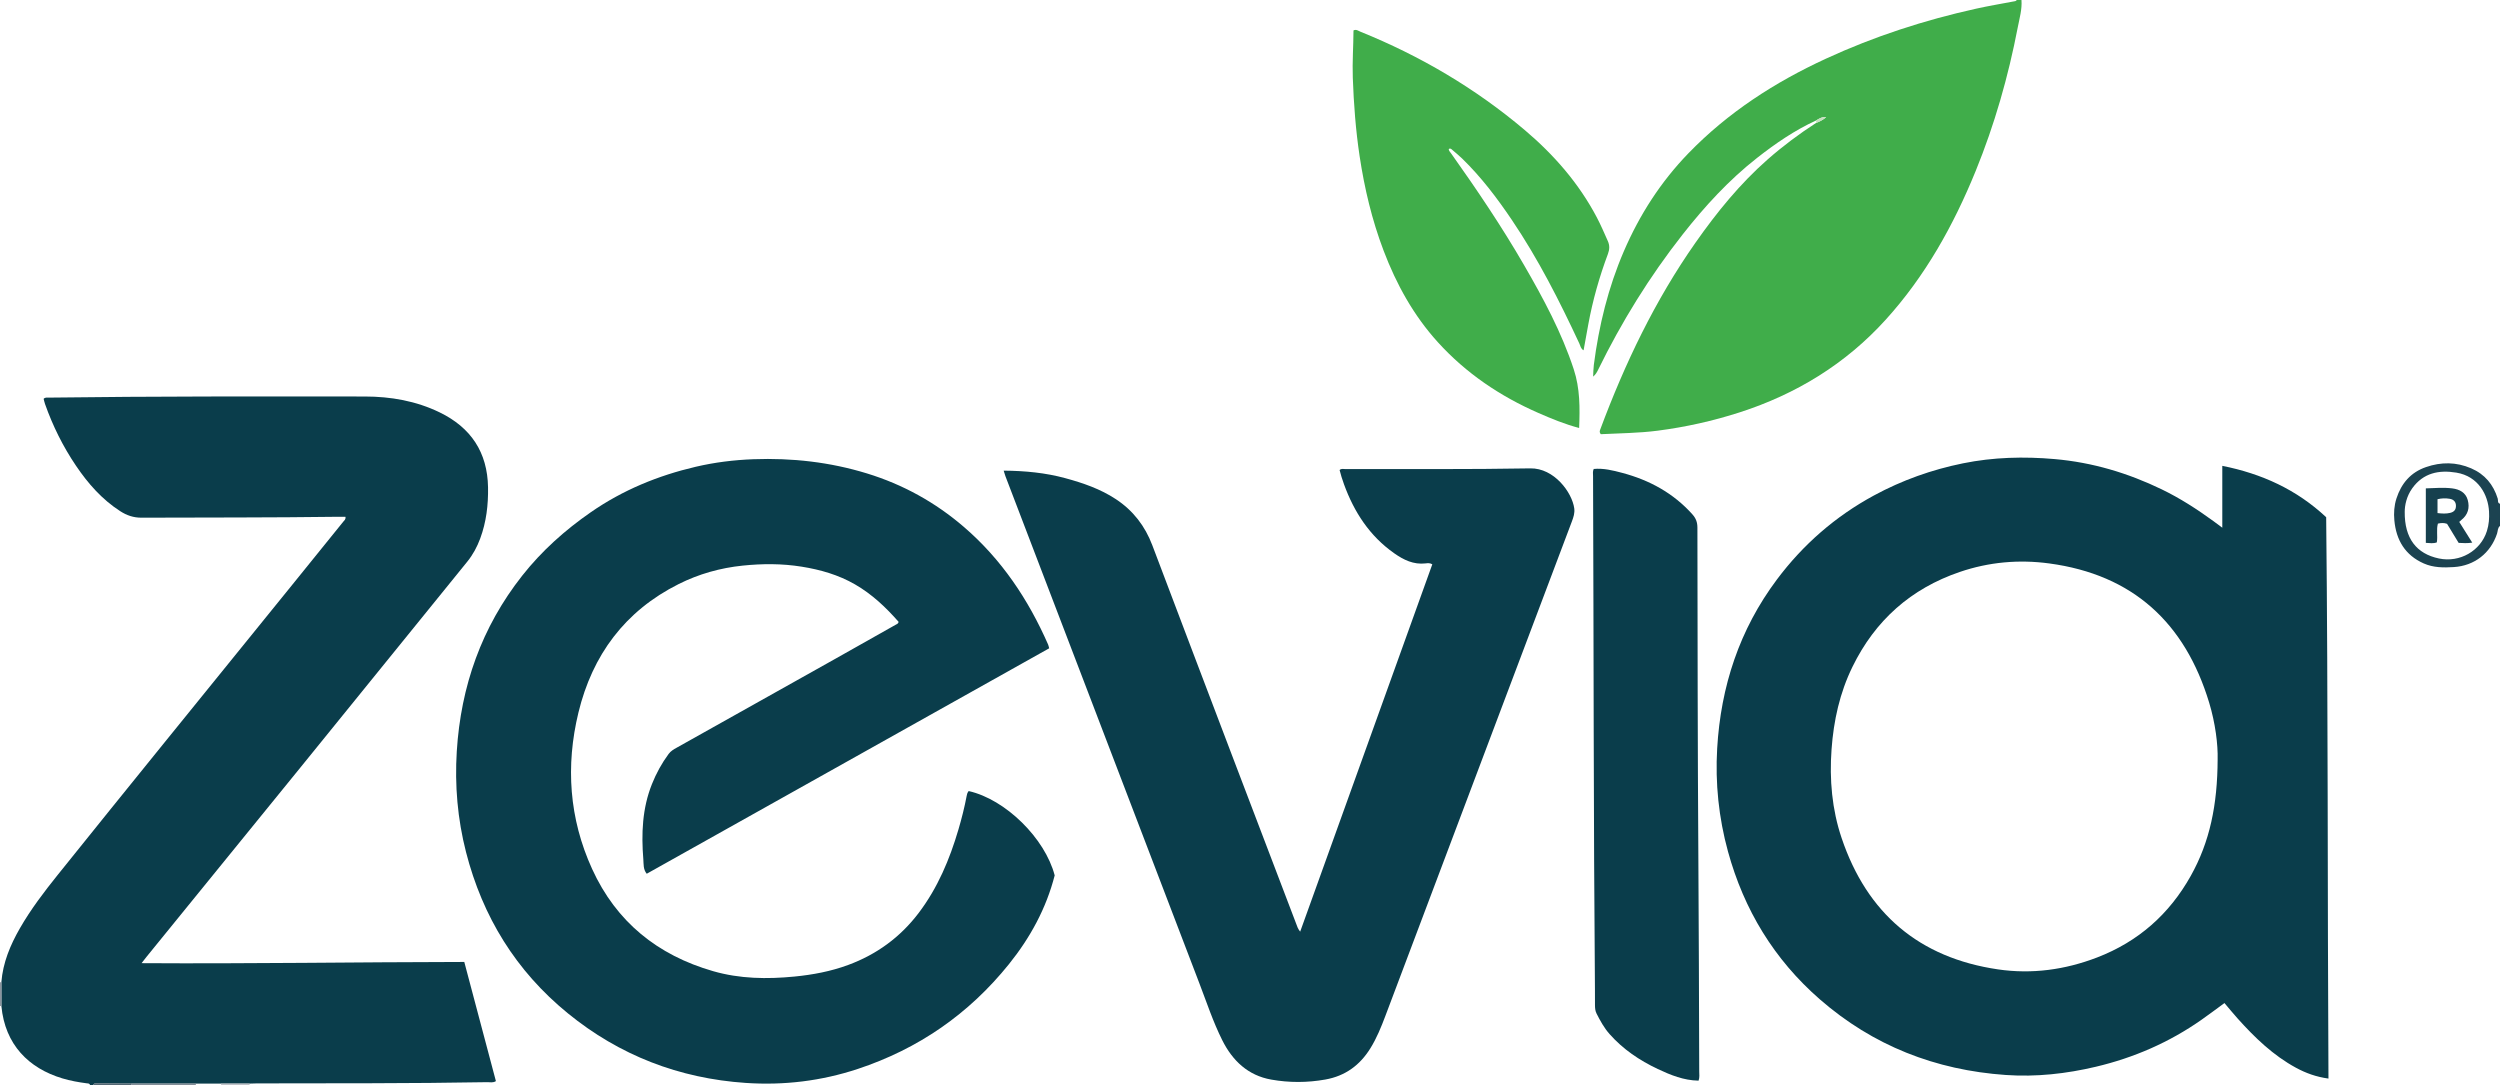 <?xml version="1.0" encoding="iso-8859-1"?>
<!-- Generator: Adobe Illustrator 27.0.0, SVG Export Plug-In . SVG Version: 6.00 Build 0)  -->
<svg version="1.1" id="Layer_1" xmlns="http://www.w3.org/2000/svg" xmlns:xlink="http://www.w3.org/1999/xlink" x="0px" y="0px"
	 viewBox="0 0 1583 687" style="enable-background:new 0 0 1583 687;" xml:space="preserve">
<g>
	<path style="fill:#0A3D4B;" d="M0.873,621.902c0.972-12.375,5.629-23.491,11.716-34.101c6.895-12.018,15.282-23.003,23.917-33.777
		c22.078-27.546,44.281-54.992,66.483-82.438c27.649-34.18,55.351-68.318,83.024-102.479c10.482-12.94,20.95-25.89,31.404-38.853
		c0.592-0.734,1.586-1.291,1.338-3.03c-1.646,0-3.393-0.02-5.139,0.003c-41.329,0.545-82.66,0.424-123.991,0.574
		c-5.127,0.019-9.378-1.462-13.503-4.12c-11.558-7.448-20.422-17.547-28.025-28.798c-8.218-12.161-14.713-25.232-19.596-39.086
		c-0.382-1.084-0.602-2.226-0.875-3.259c1.07-1.072,2.287-0.751,3.403-0.766c66.661-0.866,133.326-0.771,199.99-0.7
		c16.438,0.017,32.447,2.802,47.4,10.067c19.777,9.608,30.234,25.253,30.603,47.448c0.184,11.084-1.079,21.905-4.943,32.355
		c-1.974,5.338-4.631,10.292-8.216,14.716c-35.12,43.345-70.227,86.699-105.385,130.013
		c-32.537,40.084-65.131,80.122-97.697,120.183c-0.926,1.139-1.807,2.313-3.138,4.023c68.382,0.435,136.093-0.678,204.338-0.767
		c6.685,25.193,13.351,50.315,20.022,75.456c-1.829,1.203-3.712,0.635-5.474,0.667c-48.659,0.889-97.325,0.651-145.989,0.776
		c-1.497,0.004-2.994,0.084-4.491,0.129c-6.031,0.005-12.063,0.01-18.094,0.014c-5.28-0.006-10.56-0.012-15.839-0.018
		c-13.672-0.005-27.343-0.01-41.015-0.015c-7.377-0.045-14.755-0.085-22.132-0.14c-0.857-0.006-1.63,0.07-1.967,1.024
		c-0.667,0-1.333,0-2,0c-0.297-1.042-1.182-0.932-1.981-1.035c-5.248-0.679-10.469-1.617-15.521-3.134
		C18.208,676.437,3.182,661.5,0.89,637.084C0.885,632.023,0.879,626.963,0.873,621.902z"/>
	<path style="fill:#40AD4A;" d="M1280,0c0.441,5.899-1.243,11.546-2.333,17.214c-6.004,31.197-14.678,61.639-26.682,91.081
		c-14.026,34.402-31.909,66.53-57.01,94.201c-25.385,27.983-56.529,47.018-92.396,58.6c-16.961,5.477-34.271,9.312-51.917,11.609
		c-12.039,1.567-24.184,1.606-36.001,2.224c-1.148-1.276-0.661-2.238-0.334-3.117c15.55-41.702,34.625-81.62,60.266-118.164
		c13.412-19.115,28.056-37.191,45.677-52.691c9.642-8.482,19.898-16.118,30.658-23.101c2.156-0.806,4.206-1.789,6.4-3.655
		c-2.828-0.293-4.543,0.97-6.316,2.052c-13.545,6.196-25.727,14.557-37.395,23.702c-17.93,14.053-33.193,30.724-47.218,48.576
		c-20.921,26.63-38.625,55.277-53.503,85.685c-0.717,1.465-1.502,2.897-3.125,4.264c0.139-2.47,0.126-4.96,0.442-7.408
		c3.2-24.813,9.08-48.953,19.003-71.964c9.958-23.091,23.345-43.948,40.936-62.098c25.015-25.811,54.581-44.889,87.016-59.851
		c30.557-14.096,62.375-24.425,95.202-31.686c7.775-1.72,15.64-3.038,23.466-4.529c0.802-0.153,1.677-0.089,2.165-0.943
		C1278,0,1279,0,1280,0z"/>
	<path style="fill:#1C4351;" d="M1583,333c-1.563,1.261-1.326,3.262-1.87,4.898c-4.123,12.401-14.337,20.34-27.305,21.173
		c-6.531,0.419-13.014,0.403-19.099-2.294c-11.805-5.234-17.486-14.799-18.625-27.324c-0.423-4.655-0.127-9.299,1.329-13.805
		c3.094-9.578,8.998-16.528,18.688-19.879c9.623-3.328,19.177-3.294,28.614,0.774c8.651,3.729,14.065,10.248,16.832,19.179
		c0.337,1.088-0.297,2.761,1.436,3.28C1583,323.667,1583,328.333,1583,333z M1522.667,324.057
		c-0.173,16.905,7.485,26.585,21.654,29.569c13.212,2.782,26.43-4.777,30.393-17.408c1.26-4.015,1.58-8.144,1.344-12.331
		c-0.595-10.54-6.713-22.306-20.706-24.622c-10.995-1.82-20.957,0.163-27.949,9.959
		C1523.775,314.306,1522.664,320.121,1522.667,324.057z"/>
	<path style="fill:#7A8691;" d="M83.1,686.116c13.672,0.005,27.343,0.01,41.015,0.015c-0.127,0.278-0.166,0.568-0.114,0.869
		c-13.667,0-27.333,0-41,0C83.006,686.702,83.04,686.408,83.1,686.116z"/>
	<path style="fill:#495E6B;" d="M83.1,686.116c-0.06,0.292-0.093,0.586-0.1,0.884c-8,0-16,0-24,0
		c0.338-0.954,1.111-1.03,1.967-1.024C68.345,686.031,75.722,686.071,83.1,686.116z"/>
	<path style="fill:#BABEC4;" d="M139.954,686.149c6.031-0.005,12.063-0.01,18.094-0.014c-0.069,0.285-0.086,0.574-0.048,0.865
		c-6,0-12,0-18,0C140.017,686.715,140.002,686.431,139.954,686.149z"/>
	<path style="fill:#8A949E;" d="M0.89,637.084C0.599,637.001,0.302,636.973,0,637c0-5,0-10,0-15
		c0.293-0.015,0.584-0.048,0.873-0.098C0.879,626.963,0.885,632.023,0.89,637.084z"/>
	<path style="fill:#0A3D4B;" d="M1408.525,635.133c-4.858,3.545-9.629,7.143-14.517,10.573
		c-20.369,14.297-42.815,24.054-66.958,29.769c-18.7,4.427-37.738,6.542-56.961,5.206c-44.504-3.091-84.133-18.546-117.875-47.997
		c-28.865-25.194-47.946-56.649-58.067-93.536c-5.859-21.354-8.114-43.198-6.833-65.246c2.279-39.226,14.104-75.271,37.821-106.954
		c16.586-22.158,36.989-39.952,61.405-53.196c17.824-9.668,36.703-16.368,56.453-20.381c19.177-3.897,38.641-4.393,58.164-2.669
		c23.779,2.1,46.219,8.795,67.642,19.154c11.566,5.593,22.307,12.524,32.675,20.066c1.728,1.257,3.432,2.549,5.683,4.223
		c0-13.367,0-26.124,0-39.175c25.06,5.001,47.102,15.038,65.776,32.535c1.259,118.238,0.782,236.648,1.447,355.44
		c-7.694-1.045-14.3-3.443-20.582-6.852c-14.421-7.827-26.008-19.02-36.848-31.085
		C1414.06,641.793,1411.333,638.434,1408.525,635.133z M1404.208,480.765c0.246-9.228-1.41-22.793-5.376-35.882
		c-15.293-50.474-48.215-80.99-101.283-88.122c-19.247-2.587-38.193-0.883-56.593,5.388c-30.967,10.555-53.596,30.655-67.971,60.06
		c-8.068,16.504-11.927,34.01-13.25,52.267c-1.388,19.158,0.253,37.992,6.359,56.133c16.071,47.745,49.149,75.907,99.087,83.214
		c21.376,3.128,42.412,0.257,62.713-7.554c26.06-10.027,45.682-27.369,59.273-51.621
		C1399.237,533.113,1404.098,509.776,1404.208,480.765z"/>
	<path style="fill:#0A3D4B;" d="M613.359,500.897c23.324,5.257,48.326,29.878,54.467,53.401
		c-5.352,20.845-15.444,39.389-28.924,56.156c-25.375,31.562-57.307,53.67-95.78,66.408c-23.064,7.636-46.77,10.477-70.865,8.849
		c-42.151-2.848-80.021-17.413-112.799-44.169c-32.75-26.733-53.879-61.063-64.368-101.964c-5.377-20.969-7.202-42.349-5.856-63.875
		c2.577-41.195,15.723-78.6,41.464-111.236c12.377-15.693,27.092-28.829,43.493-40.189c20.211-13.999,42.52-23.147,66.325-28.714
		c11.986-2.803,24.187-4.329,36.542-4.783c24.469-0.9,48.421,1.785,71.876,8.983c22.894,7.026,43.35,18.342,61.481,33.96
		c23.795,20.497,40.733,45.88,53.261,74.428c0.26,0.592,0.358,1.254,0.662,2.353c-84.904,47.562-169.786,95.112-254.832,142.753
		c-2.313-2.79-1.918-6.18-2.153-9.095c-1.305-16.204-0.718-32.244,5.444-47.654c2.734-6.837,6.204-13.194,10.573-19.112
		c1.361-1.843,3.183-2.88,5.057-3.931c33.613-18.846,67.236-37.673,100.847-56.521c12.606-7.069,25.193-14.174,37.767-21.3
		c0.67-0.38,1.589-0.553,1.981-1.854c-8.008-9.136-16.859-17.553-27.656-23.767c-10.509-6.048-21.861-9.307-33.803-11.218
		c-12.47-1.996-24.937-1.943-37.351-0.658c-14.105,1.46-27.68,5.261-40.462,11.661c-34.082,17.066-54.674,44.996-63.492,81.374
		c-8.173,33.716-5.912,67.082,8.641,99.002c15.312,33.582,41.487,54.622,76.641,64.758c16.862,4.862,34.116,5.109,51.484,3.416
		c11.632-1.134,23.031-3.287,33.994-7.328c18.074-6.662,33.062-17.592,44.727-33.002c12.008-15.864,19.558-33.854,25.124-52.768
		c2.061-7.002,3.854-14.088,5.209-21.271C612.267,503.003,612.451,502.033,613.359,500.897z"/>
	<path style="fill:#0A3D4B;" d="M635.516,298.004c13.586,0.12,26.421,1.342,39.032,4.773c11.261,3.064,22.183,6.799,32.03,13.295
		c10.944,7.219,18.458,16.987,23.08,29.218c17.061,45.148,34.214,90.261,51.366,135.374c13.262,34.881,26.577,69.741,39.858,104.615
		c0.518,1.361,0.879,2.787,2.391,4.64c28.012-77.877,55.849-155.266,83.666-232.6c-1.576-0.957-2.97-0.727-4.234-0.578
		c-7.64,0.903-13.949-2.232-19.907-6.419c-15.554-10.931-25.363-26.063-31.772-43.657c-0.568-1.559-1.097-3.133-1.587-4.718
		c-0.44-1.423-0.802-2.87-1.201-4.318c1.139-1.09,2.52-0.603,3.76-0.606c38.989-0.101,77.985,0.255,116.962-0.453
		c15.125-0.275,26.498,15.25,27.865,25.361c0.39,2.889-0.492,5.566-1.503,8.242c-14.477,38.314-28.925,76.64-43.378,114.964
		c-24.928,66.1-49.855,132.201-74.779,198.302c-2.637,6.993-5.449,13.904-9.399,20.288c-6.642,10.734-15.899,17.57-28.53,19.826
		c-11.462,2.047-22.958,2.051-34.286,0.041c-14.669-2.603-24.508-11.914-31.03-24.973c-5.796-11.605-9.849-23.923-14.476-35.998
		c-31.628-82.546-63.165-165.127-94.733-247.695c-9.359-24.478-18.724-48.954-28.078-73.435
		C636.282,300.573,636.029,299.617,635.516,298.004z"/>
	<path style="fill:#0A3D4B;" d="M1075.535,684.271c-9.446-0.157-17.758-3.571-25.878-7.4c-11.529-5.436-21.96-12.468-30.487-22.109
		c-3.456-3.908-5.917-8.402-8.247-13.009c-0.867-1.714-0.962-3.515-0.981-5.344c-0.037-3.498,0.003-6.996-0.027-10.495
		c-0.92-108.129-0.756-216.262-1.19-324.392c-0.006-1.458-0.32-2.971,0.41-4.575c6.211-0.593,12.188,0.919,18.03,2.469
		c17.218,4.57,32.358,12.779,44.424,26.234c2.28,2.542,3.208,5.039,3.214,8.432c0.111,69.312,0.136,138.625,0.595,207.935
		c0.301,45.484,0.412,90.968,0.554,136.453C1075.958,680.273,1076.289,682.116,1075.535,684.271z"/>
	<path style="fill:#40AD4A;" d="M999.908,271.004c-9.112-2.42-17.529-5.895-25.853-9.541c-24.221-10.608-45.757-25.107-63.6-44.778
		c-15.407-16.986-26.28-36.694-34.376-58.024c-7.339-19.336-12.091-39.32-15.168-59.753c-2.483-16.484-3.718-33.034-4.32-49.692
		c-0.362-10.021,0.396-19.945,0.443-29.953c1.775-0.866,3.017,0.255,4.276,0.764c37.913,15.321,72.791,35.812,104.029,62.212
		c18.564,15.689,34.419,33.816,45.822,55.524c2.553,4.86,4.698,9.896,6.927,14.902c1.24,2.785,1.107,5.315,0.043,8.158
		c-5.421,14.489-9.623,29.333-12.418,44.561c-0.989,5.389-1.962,10.782-2.989,16.435c-1.791-0.959-2.007-2.852-2.695-4.329
		c-12.581-26.997-26.03-53.513-42.743-78.256c-9.34-13.828-19.375-27.085-31.362-38.761c-2.025-1.972-4.238-3.751-6.38-5.602
		c-0.609-0.526-1.217-1.22-2.22-0.471c0.083,1.168,0.96,1.944,1.583,2.822c16.286,22.932,32.019,46.24,46.106,70.592
		c12.231,21.145,23.805,42.62,31.484,66C1000.49,245.979,1000.427,258.269,999.908,271.004z"/>
	<path style="fill:#C5DFBE;" d="M1150.012,76.253c1.773-1.082,3.487-2.345,6.316-2.052c-2.194,1.866-4.245,2.849-6.4,3.655
		C1149.956,77.322,1149.984,76.787,1150.012,76.253z"/>
	<path style="fill:#16404E;" d="M1557.198,330.477c2.679,4.27,5.31,8.461,8.234,13.122c-3.159,0.468-5.728,0.323-8.622,0.155
		c-2.429-3.998-4.913-8.086-7.329-12.065c-1.976-0.709-3.763-0.589-5.797-0.147c-1.088,3.826-0.013,7.853-0.682,11.893
		c-2.248,0.853-4.483,0.429-6.967,0.308c0-11.534,0-22.788,0-34.508c5.634-0.166,11.266-0.689,16.835,0.024
		c4.447,0.569,8.426,2.572,9.723,7.392c1.316,4.892,0.157,9.215-3.954,12.503C1558.122,329.568,1557.662,330.048,1557.198,330.477z
		 M1543.434,324.884c2.828,0.331,5.455,0.502,8.026-0.134c2.64-0.653,3.702-2.149,3.644-4.593c-0.055-2.328-1.355-3.871-3.937-4.318
		c-2.575-0.445-5.16-0.37-7.732,0.262C1543.434,319.18,1543.434,321.925,1543.434,324.884z"/>
</g>
</svg>
